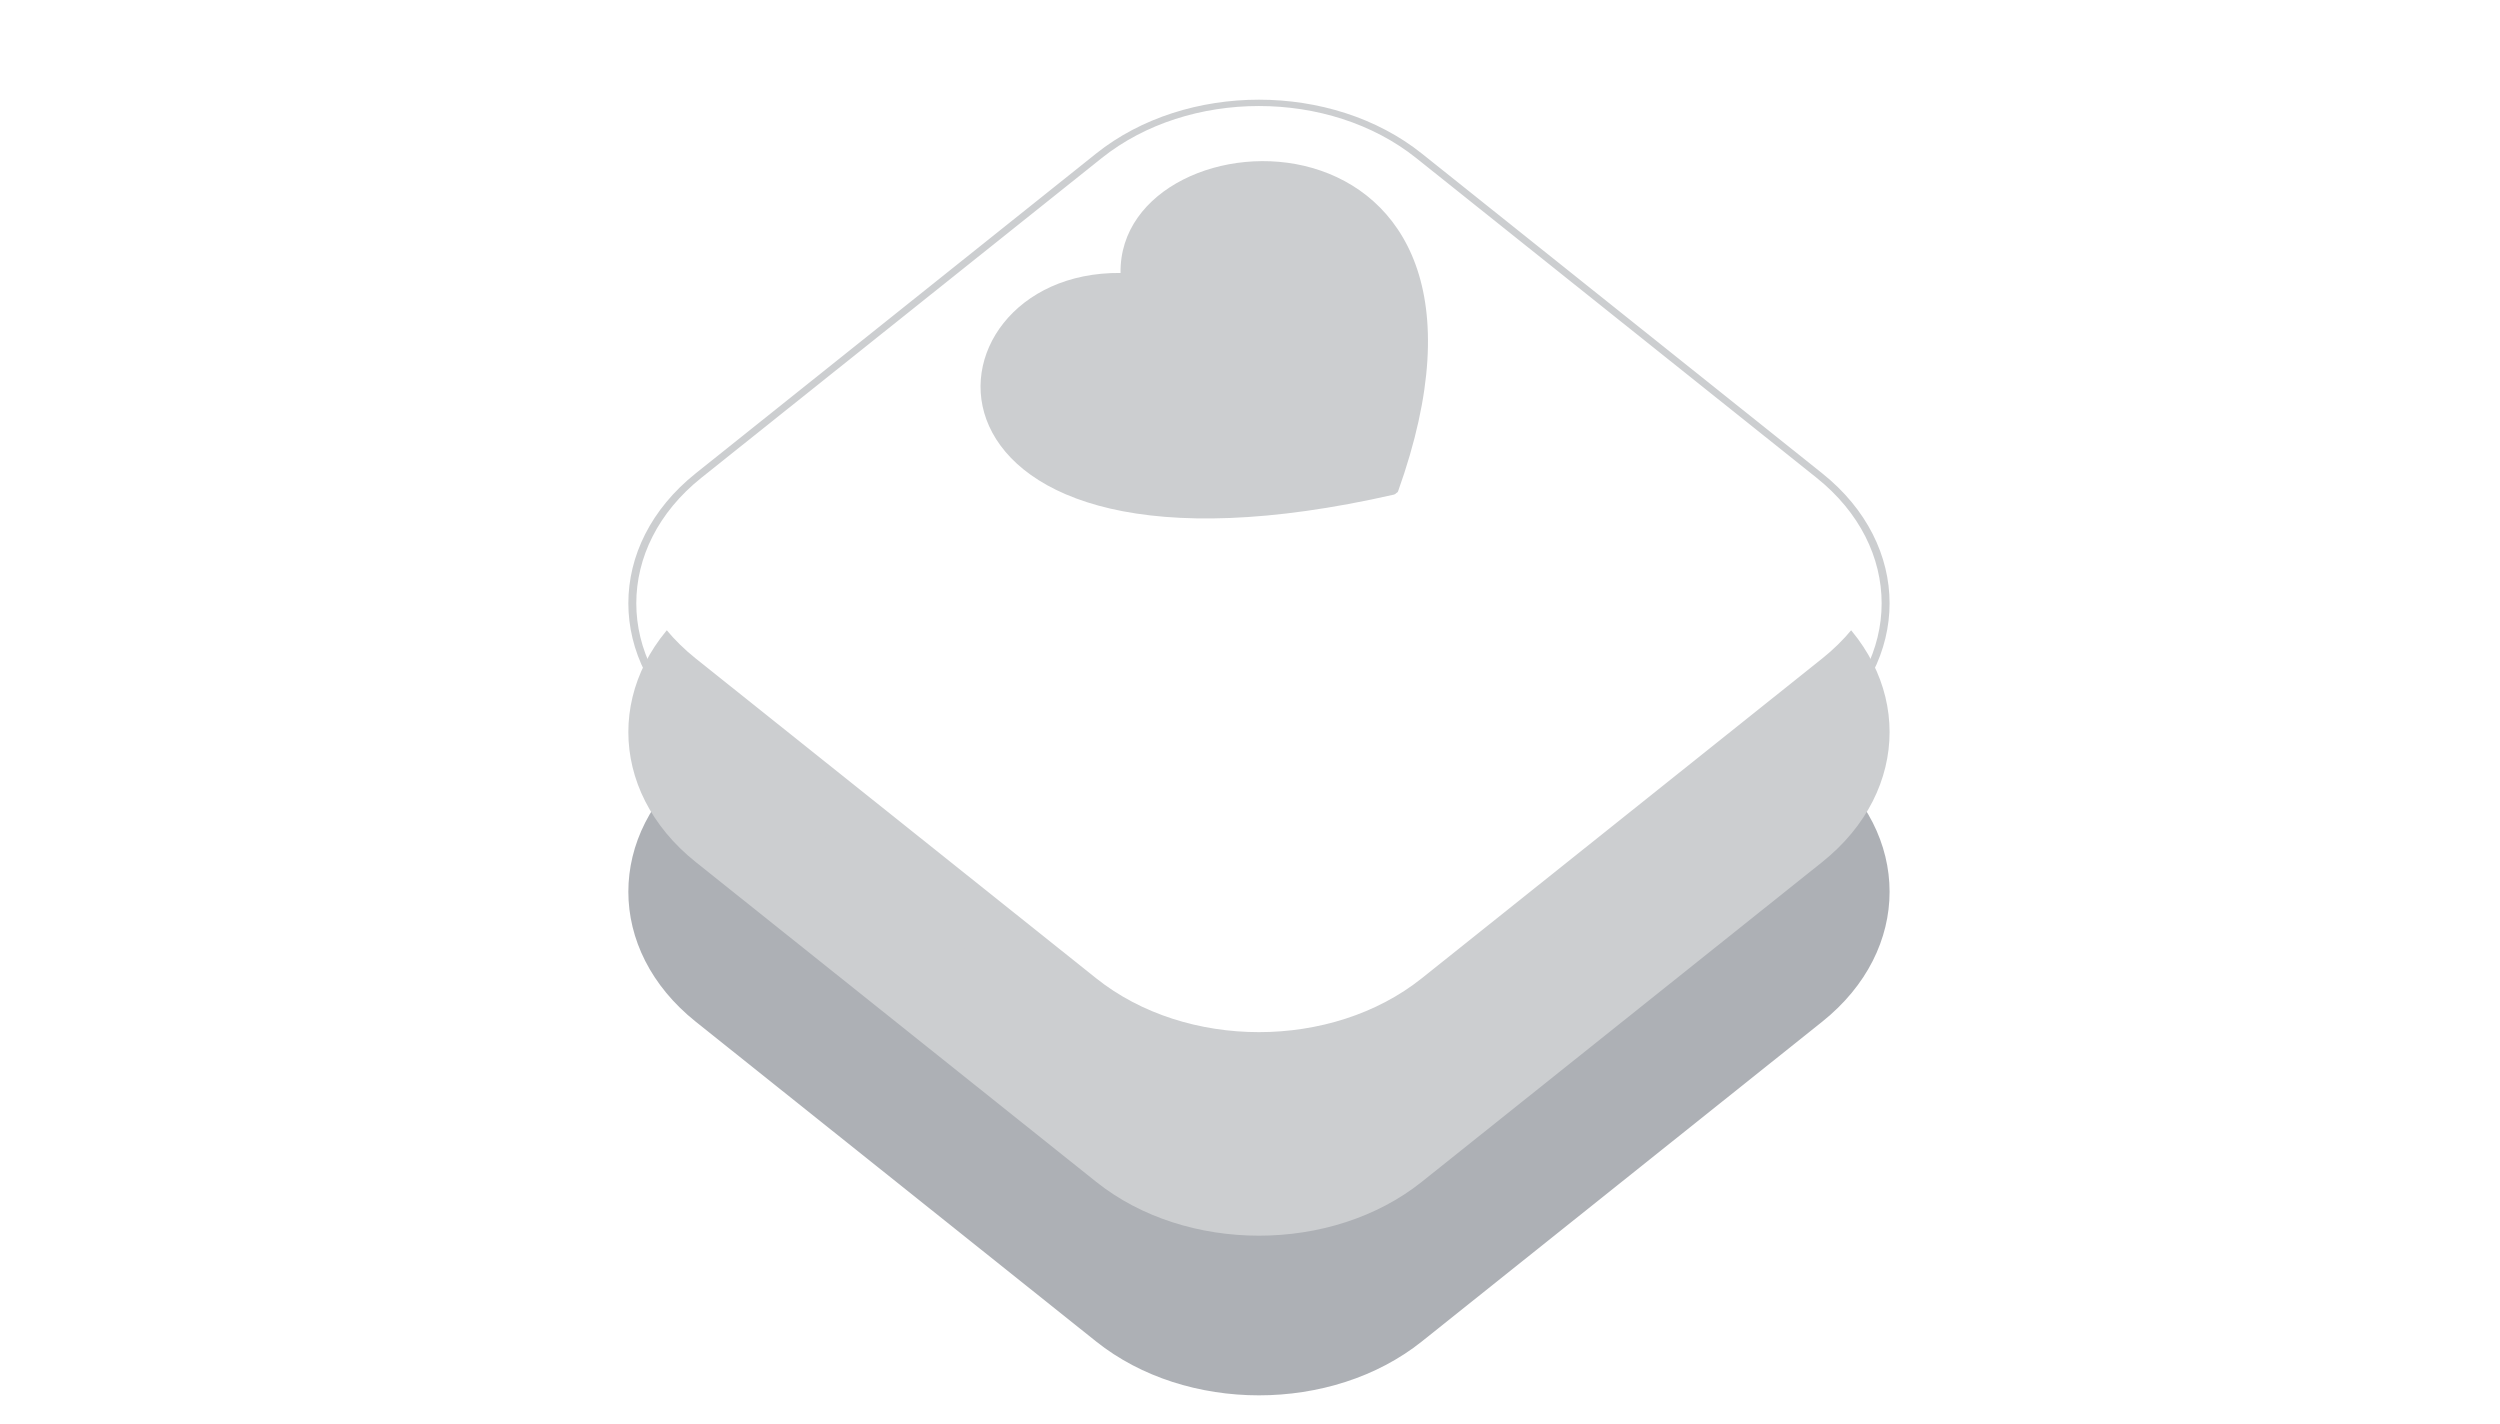 <svg width="86" height="49" viewBox="0 0 86 49" fill="none" xmlns="http://www.w3.org/2000/svg">
<g clip-path="url(#clip0_11469_19083)">
<path d="M23.935 35.148C20.842 32.678 20.842 28.674 23.935 26.204L37.708 15.204C40.801 12.734 45.816 12.734 48.909 15.204L62.682 26.204C65.775 28.674 65.775 32.678 62.682 35.148L48.909 46.148C45.816 48.617 40.801 48.617 37.708 46.148L23.935 35.148Z" fill="#ADB0B5"/>
<g filter="url(#filter0_d_11469_19083)">
<path d="M23.935 28.799C20.842 26.329 20.842 22.324 23.935 19.854L37.708 8.855C40.801 6.385 45.816 6.385 48.909 8.855L62.682 19.854C65.775 22.324 65.775 26.329 62.682 28.799L48.909 39.798C45.816 42.268 40.801 42.268 37.708 39.798L23.935 28.799Z" fill="#CCCED0"/>
</g>
<g filter="url(#filter1_d_11469_19083)">
<path d="M23.935 21.797C20.842 19.326 20.842 15.322 23.935 12.852L37.708 1.852C40.801 -0.617 45.816 -0.617 48.909 1.852L62.682 12.852C65.775 15.322 65.775 19.326 62.682 21.797L48.909 32.796C45.816 35.266 40.801 35.266 37.708 32.796L23.935 21.797Z" fill="white"/>
</g>
<g filter="url(#filter2_d_11469_19083)">
<path fill-rule="evenodd" clip-rule="evenodd" d="M37.901 2.007L24.128 13.006C21.142 15.391 21.142 19.258 24.128 21.642L37.901 32.642C40.888 35.026 45.729 35.026 48.716 32.642L62.489 21.642C65.475 19.258 65.475 15.391 62.489 13.006L48.716 2.007C45.729 -0.378 40.888 -0.378 37.901 2.007ZM23.935 12.852C20.842 15.322 20.842 19.326 23.935 21.797L37.708 32.796C40.801 35.266 45.816 35.266 48.909 32.796L62.682 21.797C65.775 19.326 65.775 15.322 62.682 12.852L48.909 1.852C45.816 -0.617 40.801 -0.617 37.708 1.852L23.935 12.852Z" fill="#CCCED0"/>
</g>
<path fill-rule="evenodd" clip-rule="evenodd" d="M38.547 9.39C34.932 9.354 32.943 12.259 34.025 14.658C34.578 15.886 35.921 16.971 38.198 17.497C40.468 18.021 43.662 17.991 47.949 17.015C47.985 17.007 48.014 16.987 48.03 16.963C48.061 16.95 48.085 16.927 48.095 16.898C49.318 13.474 49.355 10.924 48.699 9.111C48.04 7.292 46.682 6.22 45.144 5.778C42.14 4.914 38.502 6.502 38.547 9.39Z" fill="#CCCED0"/>
</g>
<defs>
<filter id="filter0_d_11469_19083" x="19.901" y="6.145" width="46.815" height="38.077" filterUnits="userSpaceOnUse" color-interpolation-filters="sRGB">
<feFlood flood-opacity="0" result="BackgroundImageFix"/>
<feColorMatrix in="SourceAlpha" type="matrix" values="0 0 0 0 0 0 0 0 0 0 0 0 0 0 0 0 0 0 127 0" result="hardAlpha"/>
<feOffset dy="0.857"/>
<feGaussianBlur stdDeviation="0.857"/>
<feComposite in2="hardAlpha" operator="out"/>
<feColorMatrix type="matrix" values="0 0 0 0 0 0 0 0 0 0 0 0 0 0 0 0 0 0 0.1 0"/>
<feBlend mode="normal" in2="BackgroundImageFix" result="effect1_dropShadow_11469_19083"/>
<feBlend mode="normal" in="SourceGraphic" in2="effect1_dropShadow_11469_19083" result="shape"/>
</filter>
<filter id="filter1_d_11469_19083" x="19.901" y="-0.857" width="46.815" height="38.077" filterUnits="userSpaceOnUse" color-interpolation-filters="sRGB">
<feFlood flood-opacity="0" result="BackgroundImageFix"/>
<feColorMatrix in="SourceAlpha" type="matrix" values="0 0 0 0 0 0 0 0 0 0 0 0 0 0 0 0 0 0 127 0" result="hardAlpha"/>
<feOffset dy="0.857"/>
<feGaussianBlur stdDeviation="0.857"/>
<feComposite in2="hardAlpha" operator="out"/>
<feColorMatrix type="matrix" values="0 0 0 0 0 0 0 0 0 0 0 0 0 0 0 0 0 0 0.1 0"/>
<feBlend mode="normal" in2="BackgroundImageFix" result="effect1_dropShadow_11469_19083"/>
<feBlend mode="normal" in="SourceGraphic" in2="effect1_dropShadow_11469_19083" result="shape"/>
</filter>
<filter id="filter2_d_11469_19083" x="14.758" y="-3.429" width="57.101" height="48.363" filterUnits="userSpaceOnUse" color-interpolation-filters="sRGB">
<feFlood flood-opacity="0" result="BackgroundImageFix"/>
<feColorMatrix in="SourceAlpha" type="matrix" values="0 0 0 0 0 0 0 0 0 0 0 0 0 0 0 0 0 0 127 0" result="hardAlpha"/>
<feOffset dy="3.429"/>
<feGaussianBlur stdDeviation="3.429"/>
<feComposite in2="hardAlpha" operator="out"/>
<feColorMatrix type="matrix" values="0 0 0 0 0 0 0 0 0 0 0 0 0 0 0 0 0 0 0.1 0"/>
<feBlend mode="normal" in2="BackgroundImageFix" result="effect1_dropShadow_11469_19083"/>
<feBlend mode="normal" in="SourceGraphic" in2="effect1_dropShadow_11469_19083" result="shape"/>
</filter>
<clipPath id="clip0_11469_19083">
<rect width="86" height="49" fill="white"/>
</clipPath>
</defs>
</svg>
